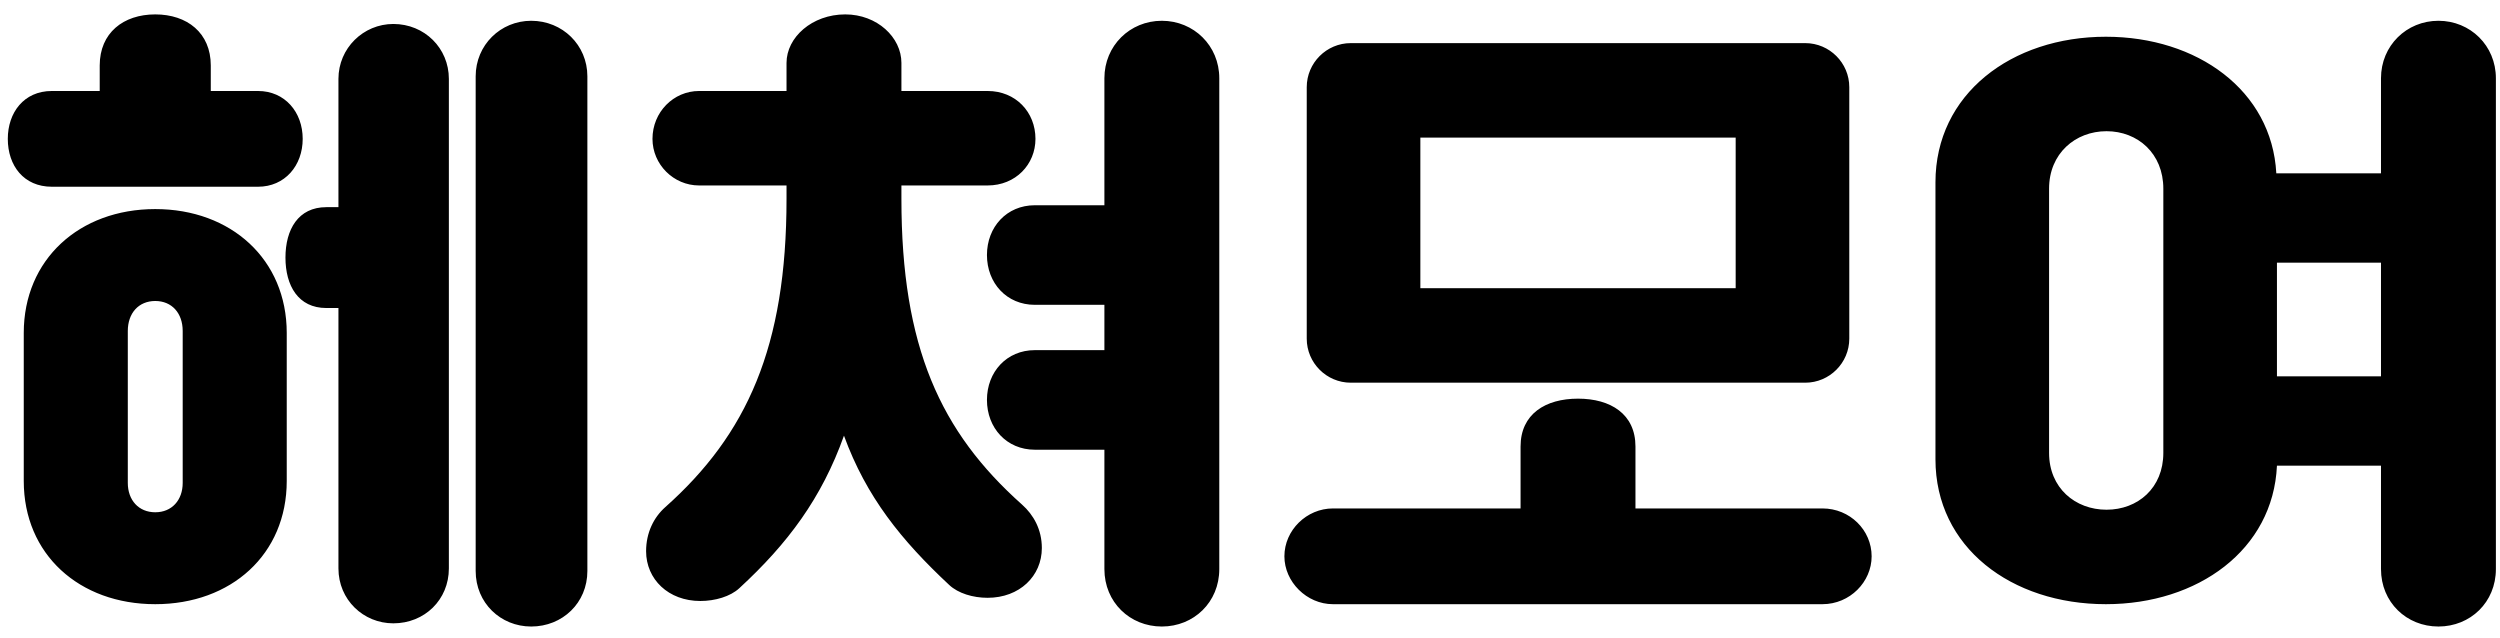 <svg width="141" height="36" viewBox="0 0 141 36" fill="none" xmlns="http://www.w3.org/2000/svg">
<path d="M1.34 27.128C1.34 31.268 4.472 34.076 8.756 34.076C13.04 34.076 16.172 31.268 16.172 27.128V18.776C16.172 14.636 13.04 11.792 8.756 11.792C4.472 11.792 1.34 14.636 1.34 18.776V27.128ZM19.088 32.06C19.088 33.824 20.492 35.156 22.184 35.156C23.948 35.156 25.316 33.824 25.316 32.06V4.448C25.316 2.72 23.948 1.352 22.184 1.352C20.492 1.352 19.088 2.72 19.088 4.448V11.684H18.404C16.82 11.684 16.1 12.944 16.1 14.528C16.1 16.112 16.82 17.372 18.404 17.372H19.088V32.06ZM26.828 32.204C26.828 34.004 28.232 35.336 29.96 35.336C31.724 35.336 33.128 34.004 33.128 32.204V4.304C33.128 2.54 31.724 1.172 29.96 1.172C28.232 1.172 26.828 2.54 26.828 4.304V32.204ZM0.44 7.832C0.44 9.344 1.34 10.532 2.924 10.532H14.552C16.064 10.532 17.072 9.344 17.072 7.832C17.072 6.32 16.064 5.132 14.552 5.132H11.888V3.692C11.888 1.856 10.556 0.812 8.756 0.812C6.956 0.812 5.624 1.856 5.624 3.692V5.132H2.924C1.34 5.132 0.44 6.356 0.44 7.832ZM7.208 18.668C7.208 17.66 7.82 16.976 8.756 16.976C9.692 16.976 10.304 17.66 10.304 18.668V27.236C10.304 28.208 9.692 28.892 8.756 28.892C7.82 28.892 7.208 28.208 7.208 27.236V18.668ZM36.44 31.088C36.44 32.672 37.7 33.896 39.5 33.896C40.328 33.896 41.192 33.644 41.696 33.176C44.432 30.656 46.34 28.1 47.6 24.572C48.86 28.028 50.84 30.476 53.54 32.996C54.044 33.464 54.872 33.716 55.7 33.716C57.5 33.716 58.76 32.492 58.76 30.908C58.76 29.864 58.292 29.036 57.644 28.46C53.036 24.356 50.84 19.568 50.84 11.216V10.46H55.7C57.284 10.46 58.4 9.272 58.4 7.832C58.4 6.32 57.284 5.132 55.7 5.132H50.84V3.548C50.84 2.108 49.472 0.812 47.672 0.812C45.8 0.812 44.36 2.108 44.36 3.548V5.132H39.428C37.988 5.132 36.8 6.32 36.8 7.832C36.8 9.272 37.988 10.46 39.428 10.46H44.36V11.216C44.36 19.568 42.128 24.5 37.52 28.604C36.872 29.18 36.44 30.044 36.44 31.088ZM62.288 32.096C62.288 33.968 63.728 35.336 65.528 35.336C67.328 35.336 68.768 33.968 68.768 32.096V4.412C68.768 2.576 67.328 1.172 65.528 1.172C63.728 1.172 62.288 2.576 62.288 4.412V11.576H58.364C56.78 11.576 55.664 12.8 55.664 14.384C55.664 15.968 56.78 17.192 58.364 17.192H62.288V19.748H58.364C56.78 19.748 55.664 20.972 55.664 22.556C55.664 24.14 56.78 25.364 58.364 25.364H62.288V32.096ZM101.816 21.584C103.184 21.584 104.3 20.468 104.3 19.1V4.916C104.3 3.548 103.184 2.432 101.816 2.432H76.184C74.816 2.432 73.7 3.548 73.7 4.916V19.1C73.7 20.468 74.816 21.584 76.184 21.584H101.816ZM72.44 31.376C72.44 32.816 73.7 34.076 75.176 34.076H102.788C104.336 34.076 105.56 32.816 105.56 31.376C105.56 29.9 104.336 28.676 102.788 28.676H92.24V25.184C92.24 23.348 90.836 22.484 89 22.484C87.164 22.484 85.76 23.348 85.76 25.184V28.676H75.176C73.7 28.676 72.44 29.9 72.44 31.376ZM80.108 7.76H97.892V16.256H80.108V7.76ZM109.16 25.904C109.16 30.872 113.444 34.076 118.772 34.076C123.956 34.076 128.204 31.016 128.42 26.264H134.288V32.096C134.288 33.968 135.728 35.336 137.528 35.336C139.328 35.336 140.768 33.968 140.768 32.096V4.412C140.768 2.576 139.328 1.172 137.528 1.172C135.728 1.172 134.288 2.576 134.288 4.412V9.776H128.384C128.132 5.096 123.92 2.072 118.772 2.072C113.444 2.072 109.16 5.312 109.16 10.28V25.904ZM115.568 10.64C115.568 8.66 117.044 7.4 118.808 7.4C120.572 7.4 122.012 8.66 122.012 10.64V25.544C122.012 27.524 120.572 28.748 118.808 28.748C117.044 28.748 115.568 27.524 115.568 25.544V10.64ZM128.42 14.816H134.288V21.224H128.42V14.816Z" fill="black"/>
</svg>

